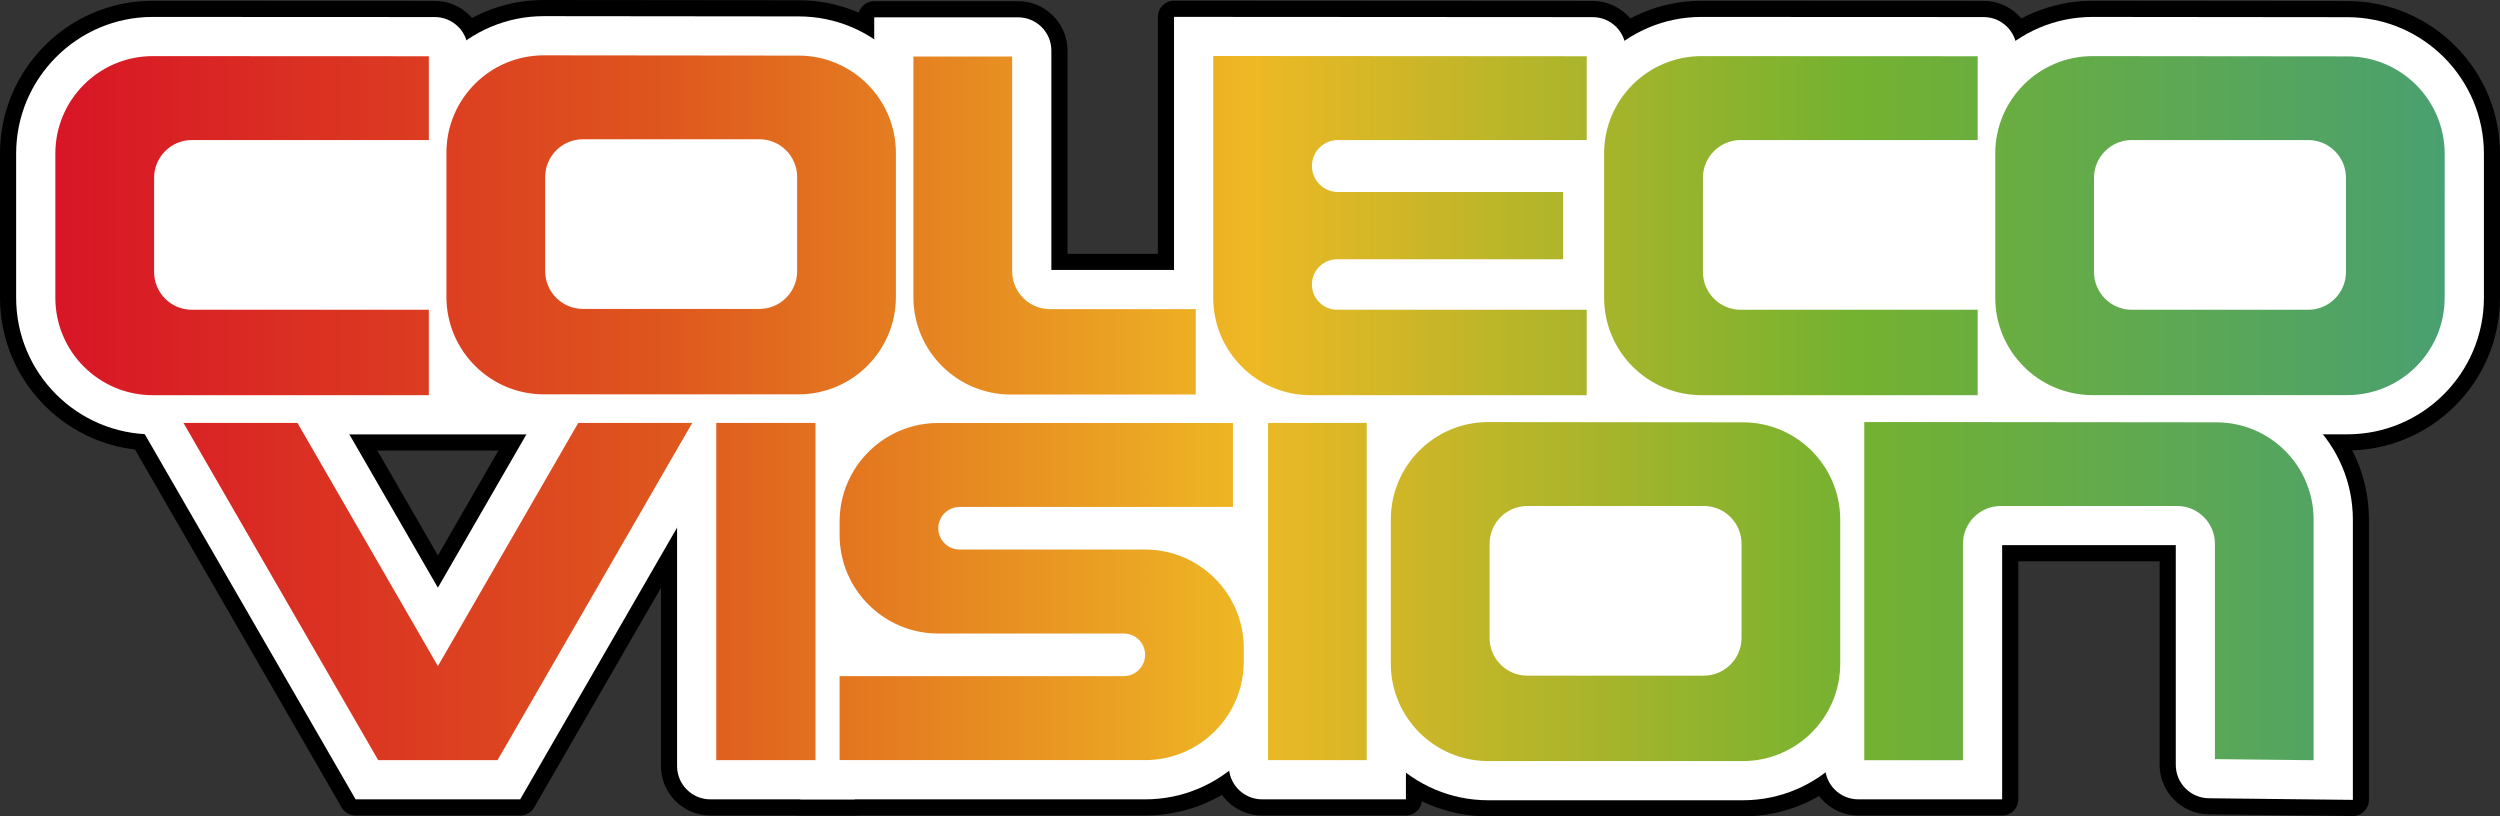<?xml version="1.0" encoding="utf-8"?>
<!-- Generator: Adobe Illustrator 25.1.0, SVG Export Plug-In . SVG Version: 6.00 Build 0)  -->
<svg version="1.1" id="Layer_1" xmlns="http://www.w3.org/2000/svg" xmlns:xlink="http://www.w3.org/1999/xlink" x="0px" y="0px"
	 viewBox="0 0 3840 1254" style="enable-background:new 0 0 3840 1254;" xml:space="preserve">
<rect x="0" y="0" width="3840" height="1254" fill="#333333" stroke="none"/>
<style type="text/css">
	.st0{fill:#D8D8D8;}
	.st1{fill:url(#SVGID_1_);}
	.st2{fill:#FFFFFF;}
	.st3{fill:url(#SVGID_2_);}
	.st4{fill:url(#SVGID_3_);}
	.st5{fill:#999999;}
	.st6{fill:url(#SVGID_4_);}
	.st7{fill:#666666;}
</style>
<g>
	<g>
		<path d="M1091.2,1252.6c-41.9,0-76-34.1-76-76V589.4c0-13.7,11.1-24.8,24.8-24.8h272.8c13.7,0,24.8,11.1,24.8,24.8v638.4
			c0,13.7-11.1,24.8-24.8,24.8H1091.2z"/>
		<path d="M1938.6,1252.6c-41.9,0-76-34.1-76-76V589.4c0-13.7,11.1-24.8,24.8-24.8h272c13.7,0,24.8,11.1,24.8,24.8v638.4
			c0,13.7-11.1,24.8-24.8,24.8H1938.6z"/>
		<path d="M1229.3,1252.6c-13.7,0-24.8-11.1-24.8-24.8V978.4c0-13.7,11.1-24.8,24.8-24.8h15.7c-26.1-38.8-40.5-84.8-40.5-132.1
			v-20.2c0-130.5,106.1-236.6,236.6-236.6H1954c13.7,0,24.8,11.1,24.8,24.8v249.4c0,13.4-10.6,24.2-23.8,24.8
			c26.1,38.8,40.5,84.8,40.5,132.1v20.2c0,130.5-106.1,236.6-236.6,236.6H1229.3z"/>
		<path d="M835.4,690.7c-129.4,0-234.6-105.2-234.6-234.6V234.6C600.8,105.2,706,0,835.4,0l391.4,0.4
			C1356,0.5,1461.1,105.8,1461.1,235v221.1c0,129.4-105.2,234.6-234.6,234.6H835.4z M1139.5,389.6v-90.7H922.4v90.7H1139.5z"/>
		<path d="M3214.3,692c-129.4,0-234.6-105.2-234.6-234.6V235.8c0-129.4,105.2-234.6,234.6-234.6l391.4,0.4
			C3734.9,1.8,3840,107,3840,236.2v221.1c0,129.4-105.2,234.6-234.6,234.6H3214.3z M3518.4,390.8v-90.7h-217.1v90.7H3518.4z"/>
		<path d="M2285.9,1254c-129.4,0-234.6-105.2-234.6-234.6V797.9c0-129.4,105.2-234.6,234.6-234.6l391.4,0.4
			c129.2,0.1,234.3,105.4,234.3,234.6v221.1c0,129.4-105.2,234.6-234.6,234.6H2285.9z M2590,952.8v-90.7h-217.1v90.7H2590z"/>
		<path d="M234.6,692C105.2,692,0,586.7,0,457.4V235.8C0,106.5,105.2,1.2,234.6,1.2l433.2,0.2c41.9,0,75.9,34.1,75.9,76v197.9
			c0,13.7-11.1,24.8-24.8,24.8H321.6v90.7h397.3c13.7,0,24.8,11.1,24.8,24.8l52,251.6c0,13.7-11.1,24.8-24.8,24.8H234.6z"/>
		<path d="M2613.6,692c-129.4,0-234.6-105.2-234.6-234.6V235.8c0-129.4,105.2-234.6,234.6-234.6l433.2,0.2c41.9,0,75.9,34.1,75.9,76
			v197.9c0,13.7-11.1,24.8-24.8,24.8h-397.3v90.7h397.3c13.7,0,24.8,11.1,24.8,24.8v251.6c0,13.7-11.1,24.8-24.8,24.8H2613.6z"/>
		<path d="M1552.6,691c-129.4,0-234.6-105.2-234.6-234.6V26.6c0-13.7,11.1-24.8,24.8-24.8h220.9c41.9,0,76,34.1,76,76v312.1h257.3
			c13.7,0,24.8,11.1,24.8,24.8v251.6c0,13.7-11.1,24.8-24.8,24.8H1552.6z"/>
		<path d="M2013.1,692c-129.4,0-234.6-105.2-234.6-234.6V25.9c0-6.6,2.6-12.9,7.3-17.5c4.6-4.6,11-7.3,17.5-7.3c0,0,643,0.4,643,0.4
			c41.9,0,75.9,34.1,75.9,76v197.9c0,13.7-11.1,24.8-24.8,24.8h-11.4v90.7h11.4c13.7,0,24.8,11.1,24.8,24.8v251.6
			c0,13.7-11.1,24.8-24.8,24.8H2013.1z"/>
		<path d="M3392.3,1250.8c-41.4-0.5-75.1-34.5-75.1-76V862.1h-217.1v365.7c0,13.7-11.1,24.8-24.8,24.8h-220.9c-41.9,0-76-34.1-76-76
			V588.1c0-13.7,11.1-24.8,24.8-24.8H3070c0.6,0,1.2,0,1.7,0.1l332.7,0.3c129.2,0.1,234.3,105.4,234.3,234.6v430.3
			c0,6.6-2.7,13-7.4,17.6c-4.6,4.6-10.9,7.2-17.4,7.2C3613.9,1253.3,3392.3,1250.8,3392.3,1250.8z"/>
		<path d="M546.2,1252.6c-8.9,0-17-4.7-21.5-12.4L156.1,601.8c-4.4-7.7-4.4-17.1,0-24.8c4.4-7.7,12.6-12.4,21.5-12.4h314.1
			c8.9,0,17,4.7,21.5,12.4l159.4,276.1L832,577c4.4-7.7,12.6-12.4,21.5-12.4h314.1c8.9,0,17,4.7,21.5,12.4c4.4,7.7,4.4,17.1,0,24.8
			l-368.6,638.4c-4.4,7.7-12.6,12.4-21.5,12.4H546.2z"/>
	</g>
	<g>
		<g>
			<path class="st2" d="M1040,1176.7V589.4h272.8v638.4h-221.7C1062.9,1227.8,1040,1204.9,1040,1176.7z"/>
			<path class="st2" d="M1887.5,1176.7V589.4h272v638.4h-220.9C1910.4,1227.8,1887.5,1204.9,1887.5,1176.7z"/>
			<path class="st2" d="M1229.3,1227.8V978.4h69.7c-42.8-38.8-69.7-94.8-69.7-156.9v-20.2c0-116.8,95-211.8,211.8-211.8H1954v249.4
				h-53c42.8,38.8,69.7,94.8,69.7,156.9v20.2c0,116.8-95,211.8-211.8,211.8H1229.3z"/>
			<path class="st2" d="M835.4,665.9c-115.7,0-209.8-94.1-209.8-209.8V234.6c0-115.7,94.1-209.8,209.8-209.8l391.4,0.4
				c115.6,0.1,209.6,94.2,209.6,209.8v221.1c0,115.7-94.1,209.8-209.8,209.8H835.4z"/>
			<path class="st2" d="M3214.3,667.2c-115.7,0-209.8-94.1-209.8-209.8V235.8c0-115.7,94.1-209.8,209.8-209.8l391.4,0.4
				c115.6,0.1,209.6,94.2,209.6,209.8v221.1c0,115.7-94.1,209.8-209.8,209.8H3214.3z"/>
			<path class="st2" d="M2285.9,1229.2c-115.7,0-209.8-94.1-209.8-209.8V797.9c0-115.7,94.1-209.8,209.8-209.8l391.4,0.4
				c115.6,0.1,209.6,94.2,209.6,209.8v221.1c0,115.7-94.1,209.8-209.8,209.8H2285.9z"/>
			<path class="st2" d="M234.6,667.2c-115.9,0-209.8-93.9-209.8-209.8V235.8C24.8,120.2,118.9,26,234.6,26l433.2,0.2
				c28.2,0,51.1,22.9,51.1,51.2l136.6,589.8H234.6z"/>
			<path class="st2" d="M2613.6,667.2c-115.9,0-209.8-93.9-209.8-209.8V235.8c0-115.7,94.1-209.8,209.8-209.8l433.2,0.2
				c28.2,0,51.1,22.9,51.1,51.2v338.2v251.6H2613.6z"/>
			<path class="st2" d="M1552.6,666.2c-115.9,0-209.8-93.9-209.8-209.8V26.6h220.9c28.3,0,51.2,22.9,51.2,51.2v336.8h282.1v251.6
				H1552.6z"/>
			<path class="st2" d="M2013.1,667.2c-115.9,0-209.8-93.9-209.8-209.8V25.9l643,0.4c28.2,0,51.1,22.9,51.1,51.2v197.9h-36.2v140.3
				h36.2v251.6H2013.1z"/>
			<path class="st2" d="M3342,1174.8V837.3h-266.7v390.5h-220.9c-28.3,0-51.2-22.9-51.2-51.2V588.1H3070v0.1l334.4,0.3
				c115.8,0.1,209.6,94,209.6,209.8v430.3l-221.5-2.5C3364.5,1225.7,3342,1202.9,3342,1174.8z"/>
			<polygon class="st2" points="546.2,1227.8 177.6,589.4 491.7,589.4 672.6,902.7 853.5,589.4 1167.6,589.4 799,1227.8 			"/>
		</g>
		<rect x="1364.2" y="573.1" class="st2" width="45.9" height="45.9"/>
	</g>
	<g>
		<g>
			<linearGradient id="SVGID_1_" gradientUnits="userSpaceOnUse" x1="84.99" y1="626.99" x2="3755.01" y2="626.99">
				<stop  offset="0" style="stop-color:#D81526"/>
				<stop  offset="0.25" style="stop-color:#DE551E"/>
				<stop  offset="0.5" style="stop-color:#EEB824"/>
				<stop  offset="0.75" style="stop-color:#75B230"/>
				<stop  offset="1" style="stop-color:#49A070"/>
			</linearGradient>
			<path class="st1" d="M835.4,605.7h391.1c82.6,0,149.6-67,149.6-149.6V235c0-82.6-66.9-149.5-149.4-149.6L835.5,85
				c-82.7-0.1-149.8,66.9-149.8,149.6v221.5C685.8,538.7,752.8,605.7,835.4,605.7z M837.4,271.9c0-32,26-58,58-58h271
				c32,0,58,26,58,58v144.6c0,32-26,58-58,58h-271c-32,0-58-26-58-58V271.9z M3605.6,86.6l-391.1-0.4
				c-82.7-0.1-149.8,66.9-149.8,149.6v221.5c0,82.6,67,149.6,149.6,149.6h391.1c82.6,0,149.6-67,149.6-149.6V236.2
				C3755,153.7,3688.1,86.7,3605.6,86.6z M3603.4,417.8c0,32-26,58-58,58h-271c-32,0-58-26-58-58V273.1c0-32,26-58,58-58h271
				c32,0,58,26,58,58V417.8z M658.7,475.8h-364c-32,0-58-26-58-58V273.1c0-32,26-58,58-58h364l0-128.7l-424-0.2
				C152.1,86.2,85,153.2,85,235.8v221.5C85,540,152,607,234.6,607h424.1V475.8z M2613.6,607h424.1V475.8h-364c-32,0-58-26-58-58
				V273.1c0-32,26-58,58-58h364l0-128.7l-424-0.2c-82.7-0.1-149.8,66.9-149.8,149.6v221.5C2464,540,2531,607,2613.6,607z
				 M1552.6,606h284.1V474.8h-224c-32,0-58-26-58-58v-330H1403v369.6C1403,539,1469.9,606,1552.6,606z M2013.1,607h424.1V475.8
				h-383.3c-21.4,0-38.8-17.4-38.8-38.8v0c0-21.4,17.4-38.8,38.8-38.8h347.1V294.9H2055c-22,0-39.9-17.9-39.9-39.9
				s17.9-39.9,39.9-39.9h382.2l0-128.7l-573.7-0.4v371.3C1863.5,540,1930.4,607,2013.1,607z M1100.2,1167.6h152.4v-518h-152.4
				V1167.6z M1947.7,1167.6h151.6v-518h-151.6V1167.6z M1758.9,844.1h-285c-18.1,0-32.7-14.7-32.7-32.7v0
				c0-18.1,14.7-32.7,32.7-32.7h419.9v-129h-452.6h0c-83.7,0-151.6,67.9-151.6,151.6v20.2c0,83.7,67.9,151.6,151.6,151.6h0h285
				c18.1,0,32.7,14.7,32.7,32.7s-14.7,32.7-32.7,32.7h-436.6v129h469.3c83.7,0,151.6-67.9,151.6-151.6v-20.2
				C1910.5,912,1842.6,844.1,1758.9,844.1z M2677.2,648.7l-391.1-0.4c-82.7-0.1-149.8,66.9-149.8,149.6v221.5
				c0,82.6,67,149.6,149.6,149.6H2677c82.6,0,149.6-67,149.6-149.6V798.3C2826.6,715.7,2759.7,648.7,2677.2,648.7z M2675,979.8
				c0,32-26,58-58,58h-271c-32,0-58-26-58-58V835.2c0-32,26-58,58-58h271c32,0,58,26,58,58V979.8z M3404.4,648.7l-391.1-0.4
				c-1.1,0-2.3,0.1-3.4,0.2v-0.2h-146.4v149.6v26.2v343.6h151.6V835.2c0-32,26-58,58-58h271c32,0,58,26,58,58v330.8l151.6,1.7V798.3
				C3553.8,715.7,3486.9,648.7,3404.4,648.7z M672.6,1023.1L456.9,649.6H281.8l299.1,518h183.3l299.1-518H888.2L672.6,1023.1z"/>
		</g>
	</g>
</g>
</svg>
